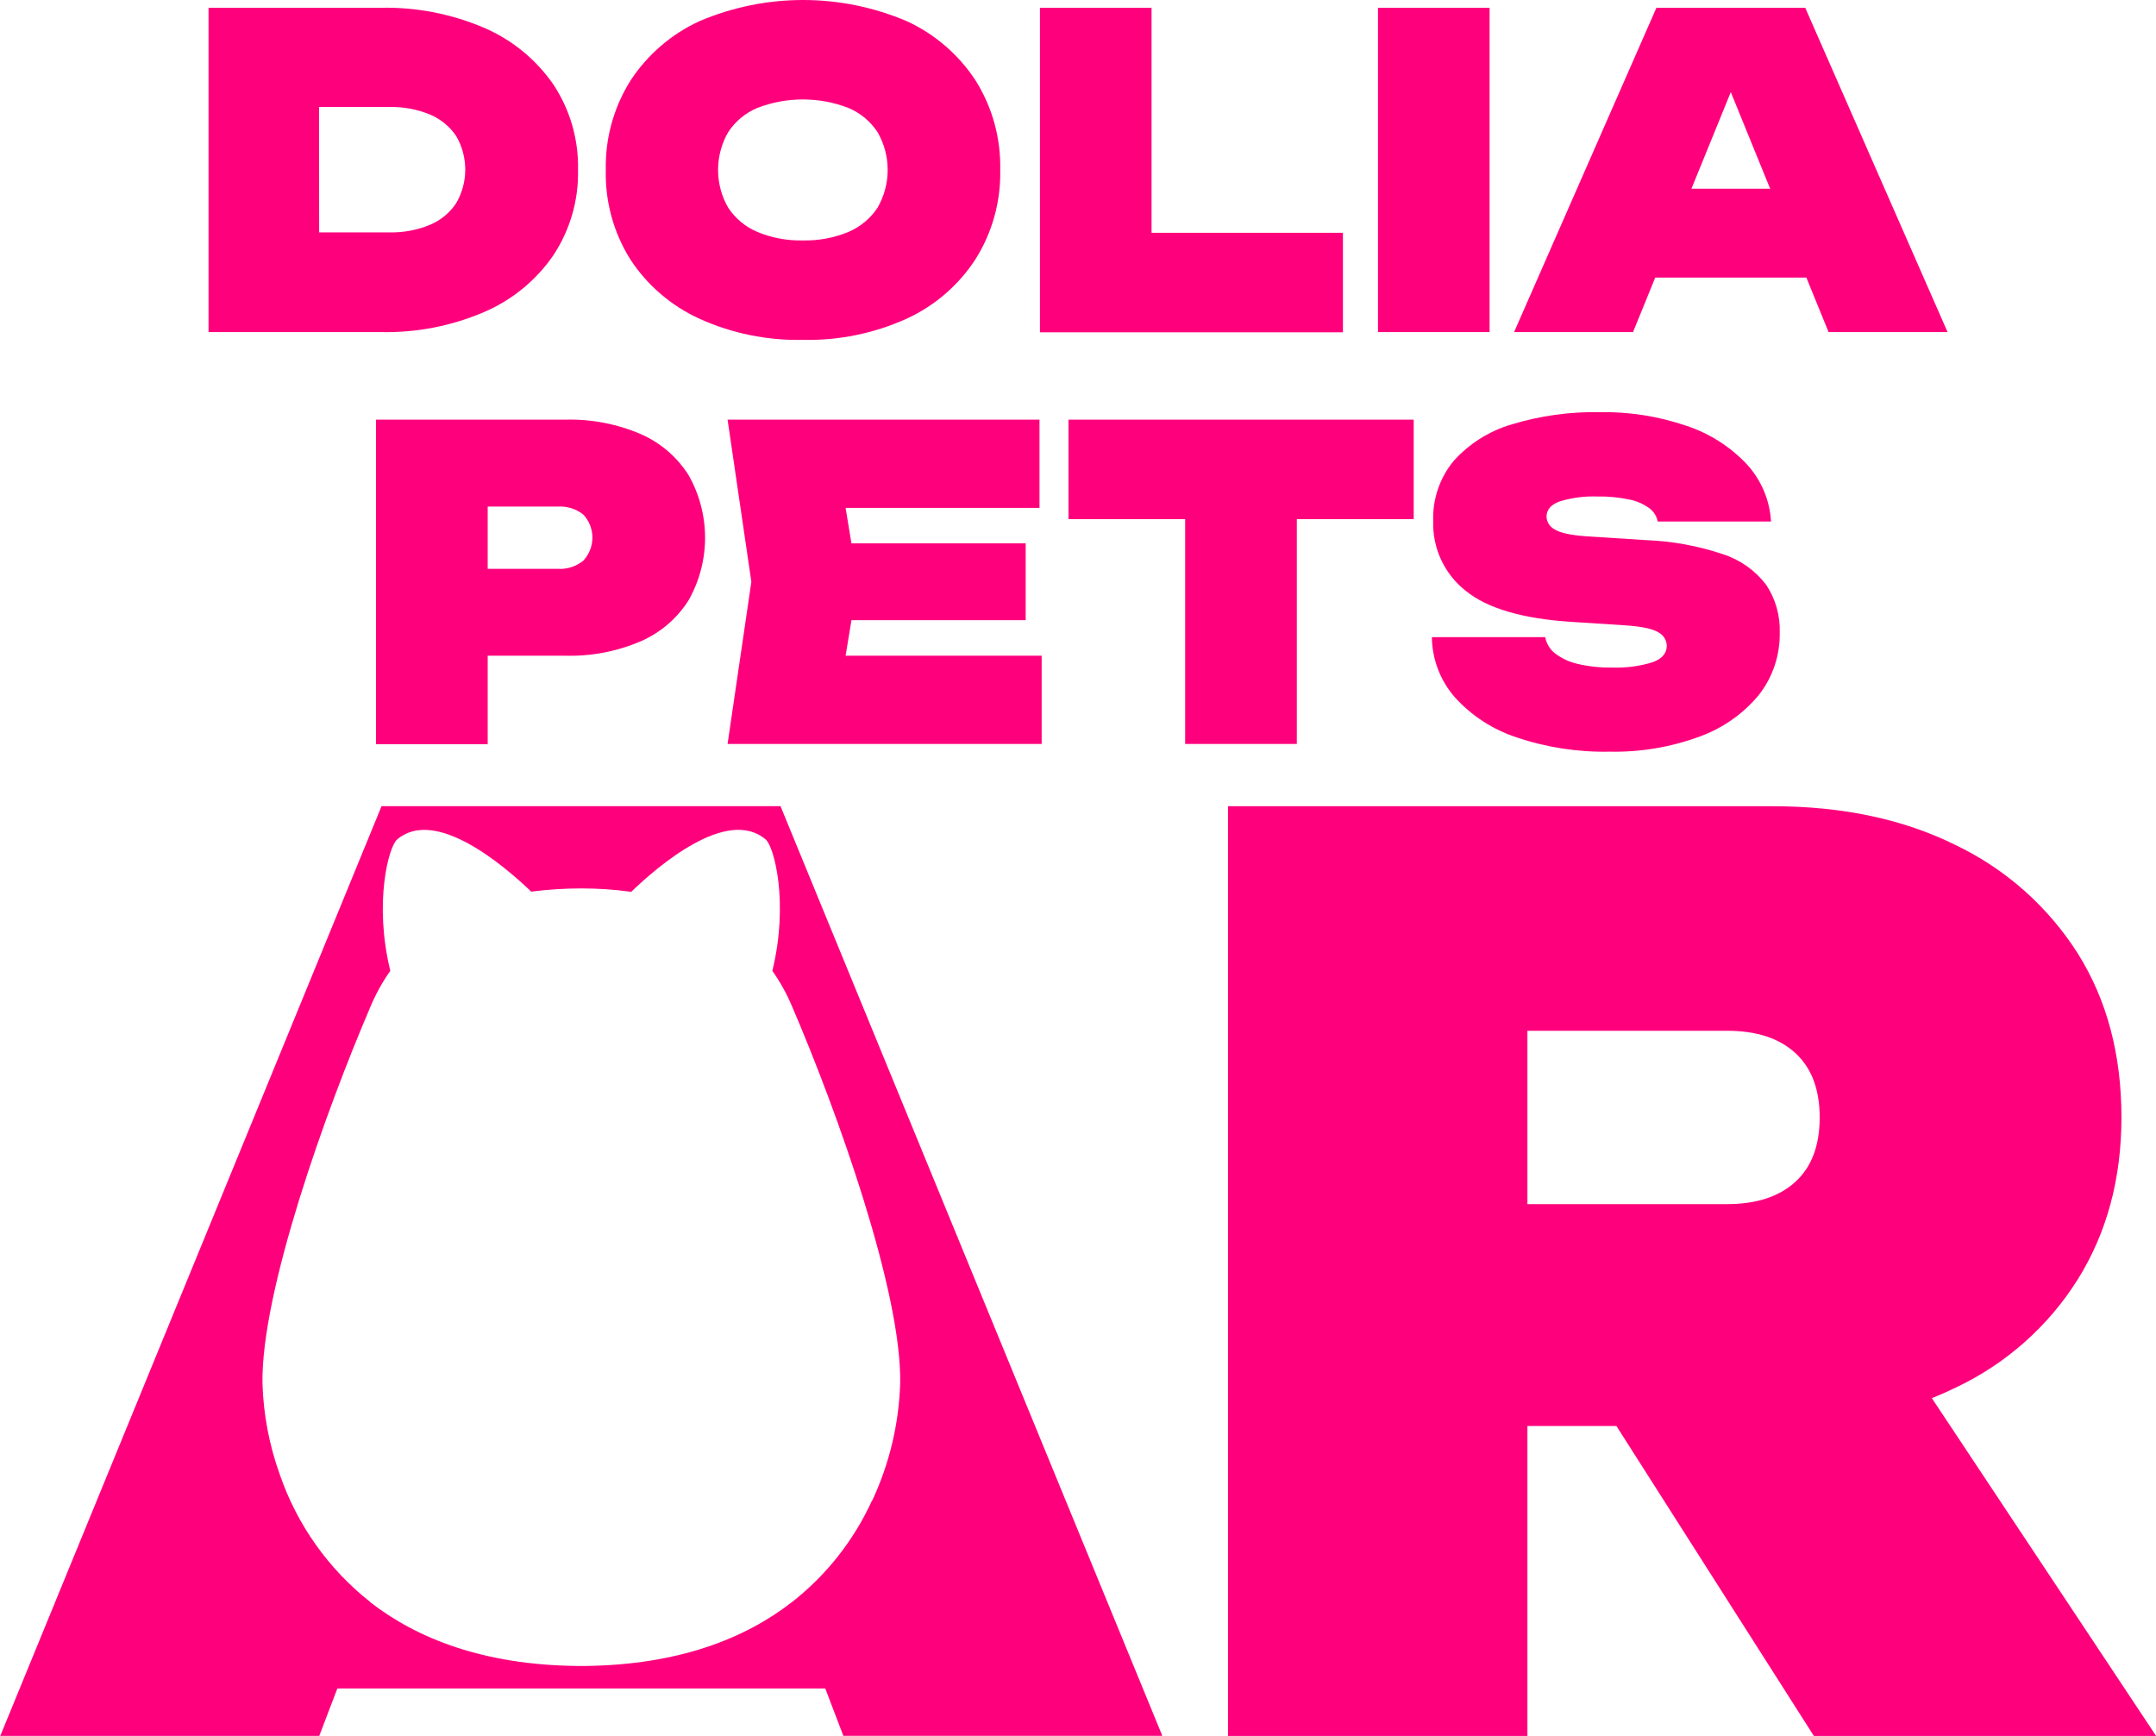 <svg width="426" height="343" viewBox="0 0 426 343" fill="none" xmlns="http://www.w3.org/2000/svg">
<g clip-path="url(#clip0_40_142)">
<path d="M156.504 316.539C147.13 323.823 133.98 328.957 115.66 329.177C115.473 329.177 115.309 329.177 115.122 329.177C114.935 329.177 114.903 329.177 114.804 329.177C114.705 329.177 114.617 329.177 114.518 329.177C114.42 329.177 114.134 329.177 113.948 329.177C95.628 328.957 82.478 323.823 73.104 316.539C64.855 310.033 58.651 301.293 55.234 291.361V333.62H172.321V296.429C168.744 304.307 163.318 311.205 156.504 316.539ZM154.221 159.295H75.387L0.055 342.989H63.082L66.661 333.62L73.159 316.539C64.909 310.033 58.706 301.293 55.289 291.361C53.206 285.585 52.05 279.516 51.864 273.38C51.546 255.322 64.344 219.535 73.225 198.856C74.264 196.377 75.571 194.019 77.121 191.823C73.828 178.362 76.803 167.315 78.449 165.888C86.023 159.394 99.678 171.111 104.969 176.179C108.245 175.758 111.545 175.545 114.848 175.543C118.152 175.541 121.453 175.765 124.727 176.212C129.984 171.143 143.672 159.361 151.312 165.888C152.958 167.315 155.9 178.362 152.607 191.823C154.153 194.022 155.459 196.379 156.504 198.856C165.384 219.535 178.215 255.322 177.864 273.38C177.609 281.351 175.742 289.188 172.376 296.418C168.799 304.296 163.373 311.194 156.559 316.528L163.057 333.609L166.635 342.978H229.662L154.221 159.295Z" fill="#FF007D"/>
<path d="M283.469 237.922H341.217C347.013 237.922 351.517 236.46 354.729 233.534C357.942 230.609 359.548 226.363 359.548 220.797C359.548 215.246 357.942 211 354.729 208.06C351.517 205.12 347.013 203.657 341.217 203.672H275.215L301.8 175.203V343.055H242.637V159.306H350.339C364.081 159.306 376.112 161.866 386.43 166.986C396.334 171.732 404.702 179.169 410.578 188.444C416.308 197.594 419.173 208.371 419.173 220.775C419.173 232.865 416.308 243.521 410.578 252.744C404.748 262.05 396.366 269.487 386.43 274.17C376.119 279.238 364.089 281.769 350.339 281.761H283.382L283.469 237.922ZM303.633 257.033H368.944L426.022 343H358.395L303.633 257.033Z" fill="#FF007D"/>
<path d="M75.211 1.536C82.241 1.383 89.221 2.737 95.683 5.507C101.182 7.873 105.905 11.735 109.315 16.654C112.639 21.66 114.348 27.564 114.211 33.57C114.343 39.559 112.643 45.446 109.337 50.443C105.939 55.383 101.213 59.262 95.705 61.634C89.245 64.413 82.264 65.771 75.233 65.616H41.206V1.536H75.211ZM63.071 55.786L53.192 45.913H76.891C79.655 45.985 82.403 45.477 84.959 44.42C87.066 43.539 88.864 42.054 90.129 40.153C91.307 38.137 91.928 35.845 91.928 33.51C91.928 31.175 91.307 28.883 90.129 26.867C88.856 24.981 87.059 23.509 84.959 22.633C82.403 21.576 79.655 21.068 76.891 21.141H53.148L63.027 11.267L63.071 55.786Z" fill="#FF007D"/>
<path d="M158.633 67.152C151.581 67.306 144.585 65.874 138.162 62.961C132.6 60.418 127.873 56.352 124.529 51.233C121.222 45.946 119.543 39.804 119.699 33.57C119.564 27.34 121.258 21.207 124.573 15.93C127.92 10.809 132.646 6.736 138.206 4.18C144.68 1.422 151.645 0 158.683 0C165.72 0 172.685 1.422 179.159 4.18C184.718 6.733 189.441 10.807 192.781 15.93C196.088 21.21 197.775 27.343 197.633 33.57C197.77 39.811 196.067 45.953 192.737 51.233C189.403 56.362 184.679 60.437 179.115 62.983C172.687 65.889 165.687 67.313 158.633 67.152ZM158.633 47.503C161.71 47.579 164.768 47.011 167.612 45.836C169.966 44.845 171.975 43.181 173.386 41.053C174.702 38.78 175.395 36.201 175.395 33.576C175.395 30.95 174.702 28.371 173.386 26.099C171.982 23.965 169.971 22.299 167.612 21.316C161.837 19.092 155.441 19.092 149.665 21.316C147.305 22.296 145.293 23.963 143.892 26.099C142.575 28.371 141.882 30.95 141.882 33.576C141.882 36.201 142.575 38.78 143.892 41.053C145.3 43.183 147.309 44.848 149.665 45.836C152.506 47.01 155.56 47.578 158.633 47.503Z" fill="#FF007D"/>
<path d="M227.533 1.536V55.874L217.654 46H265.347V65.66H205.481V1.536H227.533Z" fill="#FF007D"/>
<path d="M272.273 1.536H294.325V65.616H272.273V1.536Z" fill="#FF007D"/>
<path d="M356.694 1.536L384.816 65.616H361.304L339.164 11.278H344.806L322.667 65.616H299.166L327.288 1.536H356.694ZM319.758 54.843V37.289H363.445V54.843H319.758Z" fill="#FF007D"/>
<path d="M111.708 82.917C116.83 82.781 121.919 83.758 126.626 85.78C130.513 87.482 133.802 90.31 136.065 93.898C138.195 97.666 139.314 101.919 139.314 106.246C139.314 110.573 138.195 114.826 136.065 118.594C133.804 122.182 130.515 125.007 126.626 126.701C121.919 128.723 116.83 129.7 111.708 129.564H84.574V112.395H110.216C112.043 112.51 113.847 111.93 115.265 110.772C116.414 109.536 117.052 107.911 117.052 106.224C117.052 104.537 116.414 102.913 115.265 101.677C113.834 100.546 112.036 99.984 110.216 100.097H86.484L96.363 90.223V147.041H74.3V82.917H111.708Z" fill="#FF007D"/>
<path d="M169.489 114.962L165.559 138.802L157.184 129.564H205.821V146.997H143.76L148.458 114.962L143.76 82.917H205.393V100.349H157.184L165.559 91.123L169.489 114.962ZM202.66 107.36V122.543H154.363V107.36H202.66Z" fill="#FF007D"/>
<path d="M211.123 82.917H279.331V102.576H211.123V82.917ZM234.174 92.406H256.237V146.997H234.174V92.406Z" fill="#FF007D"/>
<path d="M282.921 125.889H305.324C305.552 127.175 306.252 128.33 307.289 129.126C308.605 130.121 310.122 130.821 311.734 131.177C313.946 131.692 316.213 131.935 318.485 131.901C321.187 132.003 323.888 131.654 326.476 130.87C328.385 130.19 329.34 129.093 329.34 127.579C329.322 127.039 329.162 126.514 328.877 126.056C328.592 125.598 328.192 125.223 327.716 124.968C326.618 124.255 324.423 123.783 321.042 123.552L310.45 122.872C300.812 122.251 293.861 120.203 289.594 116.729C287.524 115.096 285.865 113.001 284.752 110.612C283.639 108.223 283.102 105.606 283.184 102.971C283.032 98.618 284.489 94.361 287.278 91.013C290.372 87.599 294.355 85.111 298.782 83.827C304.393 82.137 310.233 81.33 316.092 81.436C321.916 81.337 327.714 82.25 333.226 84.135C337.755 85.629 341.84 88.227 345.114 91.693C347.99 94.804 349.694 98.819 349.932 103.048H327.54C327.342 101.986 326.745 101.041 325.872 100.404C324.687 99.552 323.331 98.969 321.898 98.693C319.849 98.264 317.757 98.065 315.664 98.1C313.163 98.009 310.664 98.328 308.265 99.044C306.476 99.658 305.576 100.689 305.576 102.116C305.6 102.63 305.758 103.128 306.035 103.562C306.313 103.995 306.7 104.348 307.157 104.584C308.211 105.272 310.249 105.729 313.271 105.955L325.235 106.723C330.414 106.918 335.538 107.856 340.449 109.51C343.831 110.601 346.798 112.699 348.956 115.522C350.826 118.325 351.77 121.644 351.656 125.012C351.733 129.5 350.251 133.877 347.463 137.397C344.344 141.125 340.286 143.95 335.707 145.582C330.057 147.648 324.072 148.645 318.057 148.522C311.826 148.651 305.62 147.701 299.715 145.713C295.004 144.181 290.777 141.442 287.454 137.77C284.577 134.475 282.97 130.262 282.921 125.889Z" fill="#FF007D"/>
</g>
<defs>
<clipPath id="clip0_40_142">
<rect width="426" height="343" fill="white"/>
</clipPath>
</defs>
</svg>
